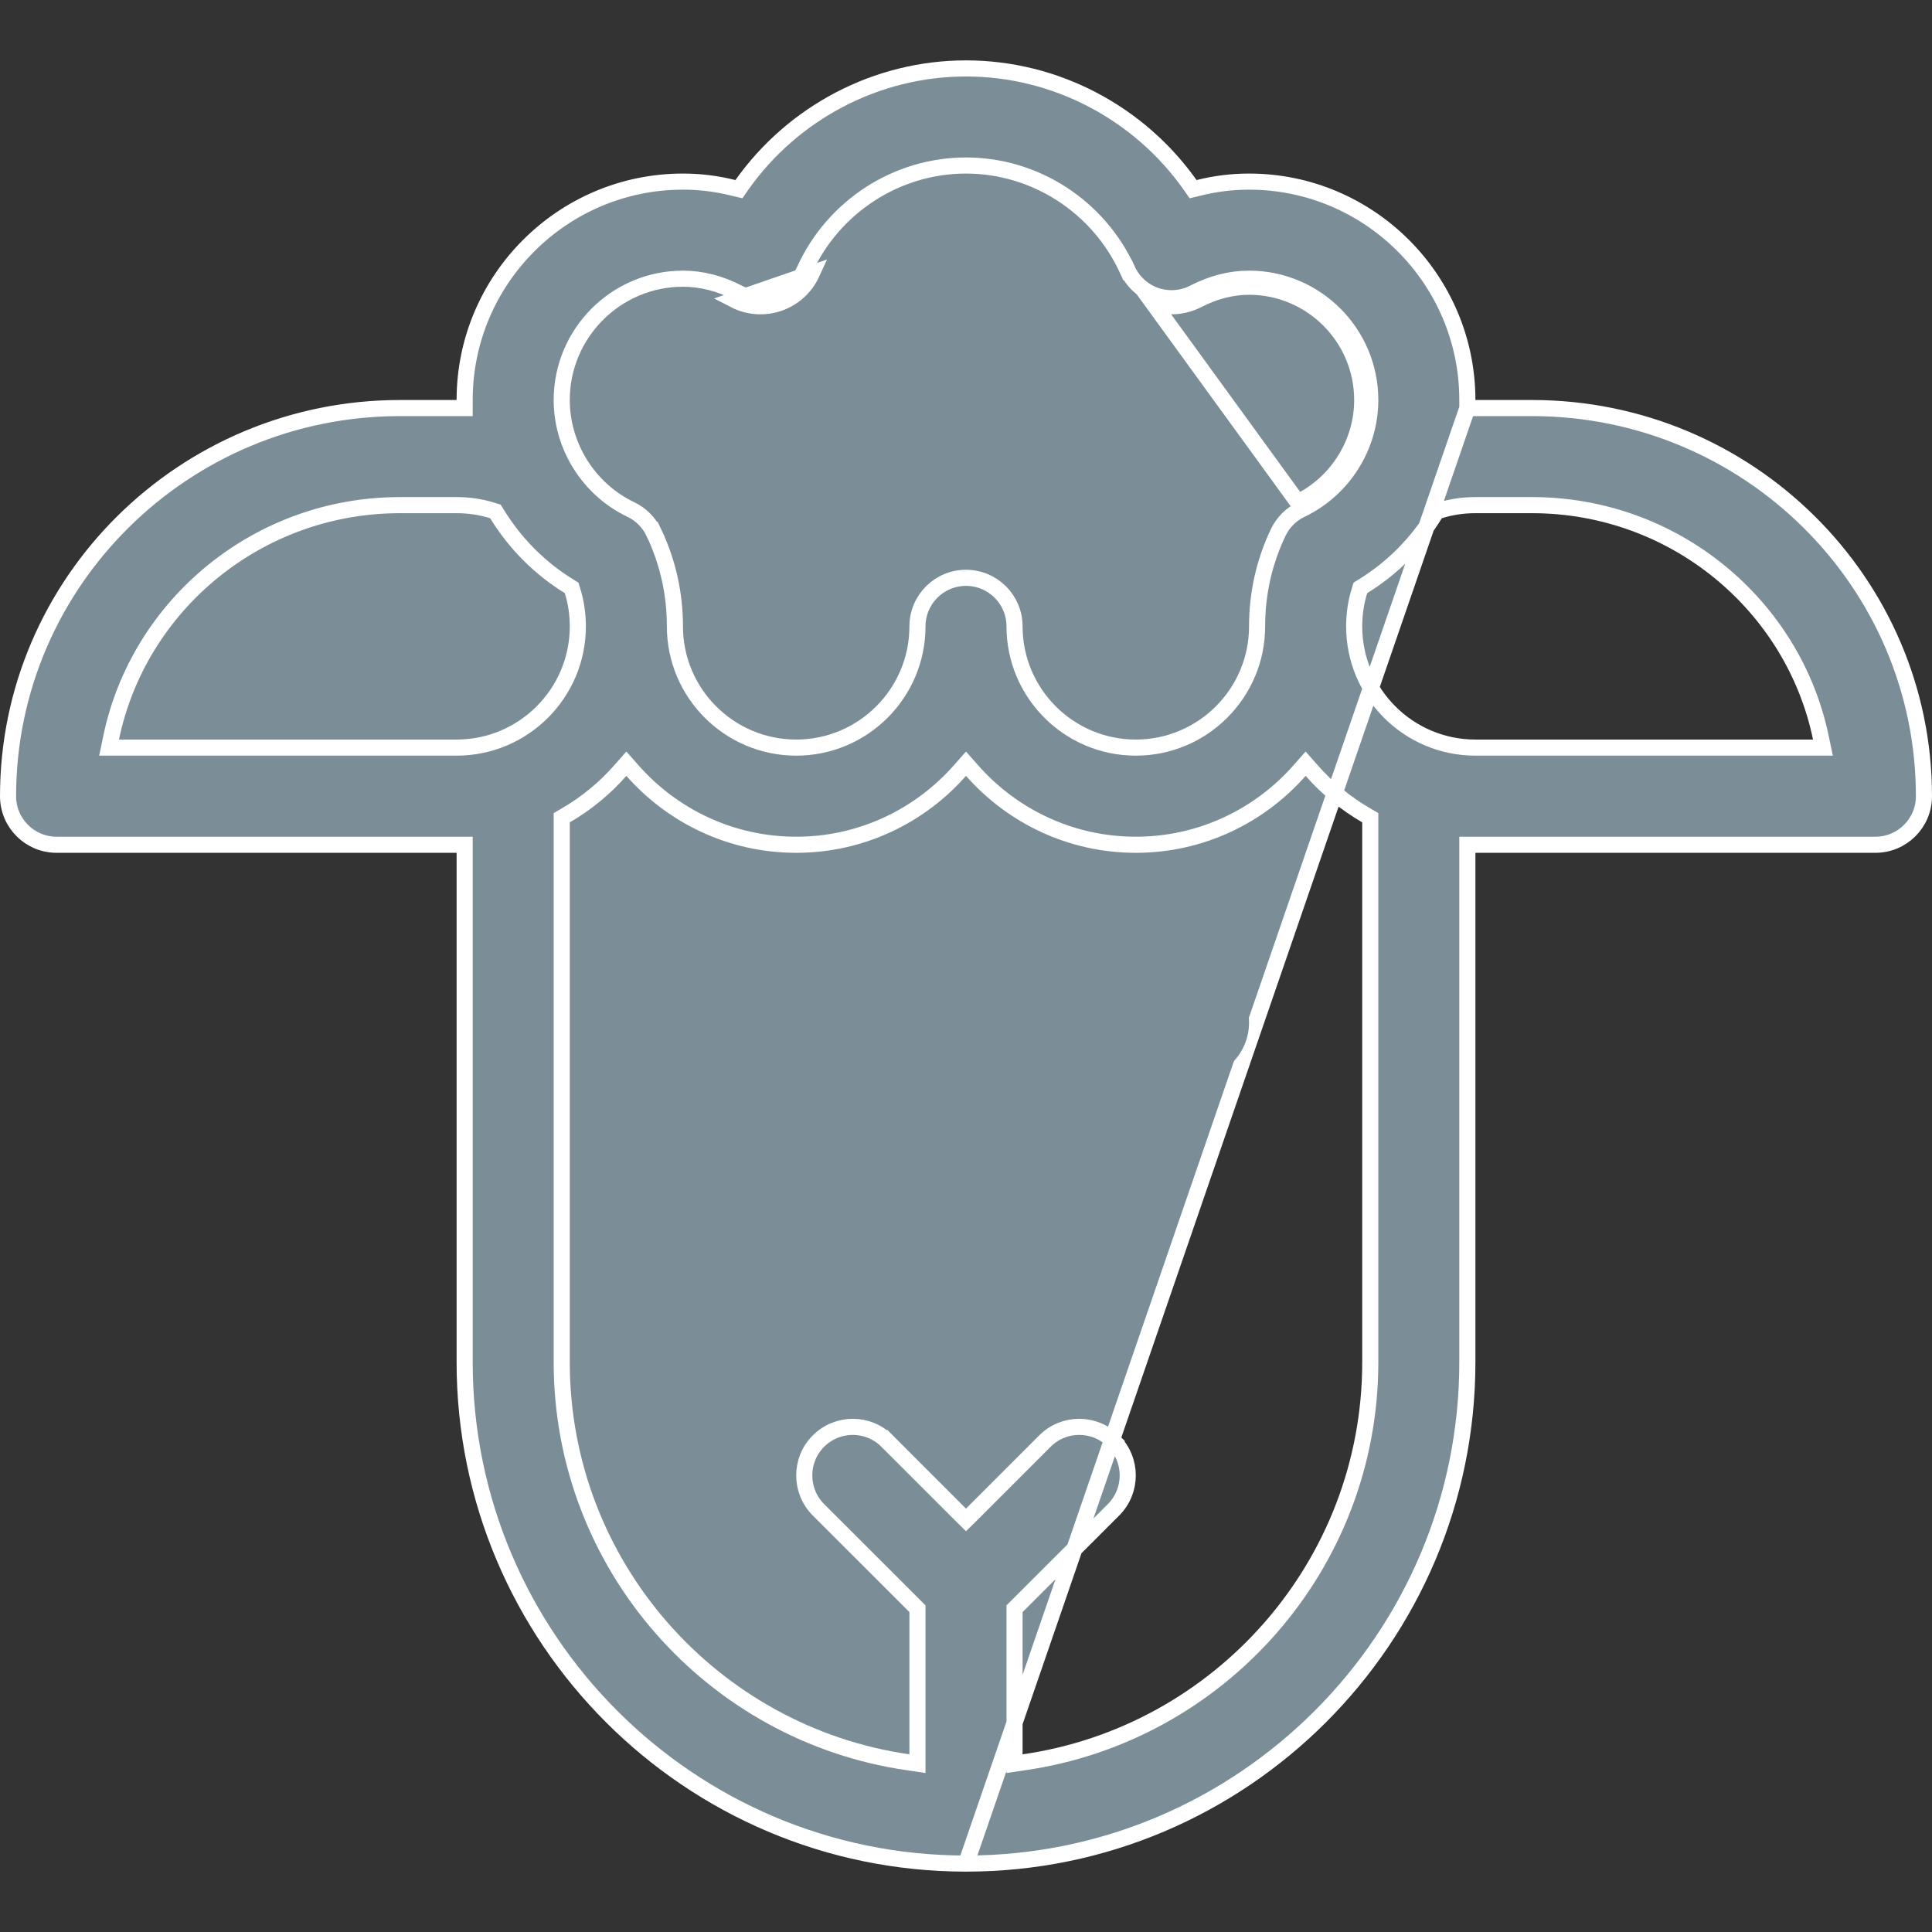 <svg width="24" height="24" viewBox="0 0 24 24" fill="none" xmlns="http://www.w3.org/2000/svg">
<rect x="0" y="0" width="24" height="24" fill="#333333" stroke="none"/>
<path d="M18.228 5.069V4.969C18.228 3.473 17.011 2.256 15.516 2.256C15.304 2.256 15.094 2.282 14.888 2.334L14.821 2.35L14.782 2.294C14.149 1.401 13.113 0.85 12 0.85C10.887 0.85 9.851 1.401 9.218 2.294L9.179 2.35L9.112 2.334C8.906 2.282 8.696 2.256 8.484 2.256C6.989 2.256 5.772 3.473 5.772 4.969V5.069H5.672H4.969C2.283 5.069 0.1 7.233 0.1 9.891C0.1 10.224 0.37 10.494 0.703 10.494H5.672H5.772V10.594V16.922C5.772 20.356 8.566 23.15 11.999 23.15C12 23.15 12 23.15 12.001 23.15M18.228 5.069L12.001 23.15M18.228 5.069H18.328H19.031C21.717 5.069 23.9 7.233 23.9 9.891C23.9 10.224 23.63 10.494 23.297 10.494H18.328H18.228V10.594V16.922C18.228 20.356 15.434 23.15 12.001 23.15M18.228 5.069L12.001 23.15M9.676 3.766C9.858 3.703 10.006 3.569 10.086 3.394L9.124 3.726C9.294 3.814 9.494 3.829 9.676 3.766ZM9.643 3.672L9.643 3.672C9.487 3.725 9.316 3.713 9.169 3.637C8.946 3.522 8.716 3.462 8.484 3.462C7.654 3.462 6.978 4.138 6.978 4.969C6.978 5.546 7.315 6.08 7.836 6.329L7.836 6.329C7.961 6.388 8.061 6.489 8.121 6.613L8.211 6.57L8.121 6.613C8.296 6.98 8.384 7.373 8.384 7.781C8.384 8.612 9.06 9.287 9.891 9.287C10.721 9.287 11.397 8.612 11.397 7.781C11.397 7.448 11.667 7.178 12 7.178C12.333 7.178 12.603 7.448 12.603 7.781C12.603 8.612 13.279 9.287 14.109 9.287C14.94 9.287 15.616 8.612 15.616 7.781C15.616 7.373 15.704 6.98 15.879 6.613L15.879 6.613C15.939 6.489 16.039 6.388 16.164 6.329C16.685 6.08 17.022 5.546 17.022 4.969C17.022 4.138 16.346 3.462 15.516 3.462C15.284 3.462 15.054 3.522 14.831 3.637C14.684 3.713 14.513 3.725 14.357 3.672L14.357 3.672C14.201 3.618 14.074 3.502 14.005 3.352L13.914 3.394L14.005 3.352C13.646 2.565 12.859 2.056 12 2.056C11.141 2.056 10.354 2.565 9.995 3.352L9.995 3.352C9.926 3.502 9.799 3.618 9.643 3.672ZM14.324 3.766C14.506 3.829 14.706 3.814 14.877 3.726C15.087 3.618 15.302 3.562 15.516 3.562C16.291 3.562 16.922 4.193 16.922 4.969C16.922 5.508 16.607 6.006 16.121 6.239L14.324 3.766ZM1.38 9.167L1.355 9.287H1.478H5.672C6.503 9.287 7.178 8.612 7.178 7.781C7.178 7.629 7.156 7.481 7.112 7.339L7.101 7.303L7.069 7.283C6.701 7.057 6.396 6.747 6.174 6.385L6.154 6.353L6.118 6.342C5.975 6.297 5.825 6.275 5.672 6.275H4.969C3.201 6.275 1.721 7.518 1.38 9.167ZM12.603 21.793V21.909L12.717 21.892C15.148 21.543 17.022 19.448 17.022 16.922V10.215V10.158L16.972 10.129C16.717 9.981 16.488 9.793 16.294 9.572L16.219 9.487L16.144 9.572C15.646 10.137 14.919 10.494 14.109 10.494C13.3 10.494 12.573 10.137 12.075 9.572L12 9.487L11.925 9.572C11.427 10.137 10.7 10.494 9.891 10.494C9.081 10.494 8.354 10.137 7.856 9.572L7.781 9.487L7.706 9.572C7.512 9.793 7.283 9.981 7.028 10.129L6.978 10.158V10.215V16.922C6.978 19.448 8.852 21.543 11.283 21.892L11.397 21.909V21.793V20.026V19.984L11.368 19.955L10.167 18.755C9.932 18.519 9.932 18.137 10.167 17.902C10.403 17.666 10.785 17.666 11.02 17.902L11.091 17.831L11.02 17.902L11.929 18.811L12 18.881L12.071 18.811L12.98 17.902C13.215 17.666 13.597 17.666 13.833 17.902L13.903 17.831L13.833 17.902C14.068 18.137 14.068 18.519 13.833 18.755L12.632 19.955L12.603 19.984V20.026V21.793ZM16.931 7.283L16.899 7.303L16.888 7.339C16.844 7.481 16.822 7.629 16.822 7.781C16.822 8.612 17.497 9.287 18.328 9.287H22.522H22.645L22.62 9.167C22.279 7.518 20.799 6.275 19.031 6.275H18.328C18.175 6.275 18.025 6.297 17.882 6.342L17.846 6.353L17.826 6.385C17.604 6.747 17.299 7.057 16.931 7.283ZM12.011 23.151L12.011 23.151C12.011 23.151 12.011 23.151 12.011 23.151L12.011 23.151ZM11.989 23.151C11.989 23.151 11.989 23.151 11.99 23.151L11.989 23.151L11.989 23.151Z" fill="#7B8E98" stroke="white" stroke-width="0.2"/>
<path d="M9.188 13.406C9.576 13.406 9.891 13.091 9.891 12.703C9.891 12.315 9.576 12 9.188 12C8.799 12 8.484 12.315 8.484 12.703C8.484 13.091 8.799 13.406 9.188 13.406Z" fill="#7B8E98"/>
<path d="M14.812 13.406C15.201 13.406 15.516 13.091 15.516 12.703C15.516 12.315 15.201 12 14.812 12C14.424 12 14.109 12.315 14.109 12.703C14.109 13.091 14.424 13.406 14.812 13.406Z" fill="#7B8E98"/>
</svg>
